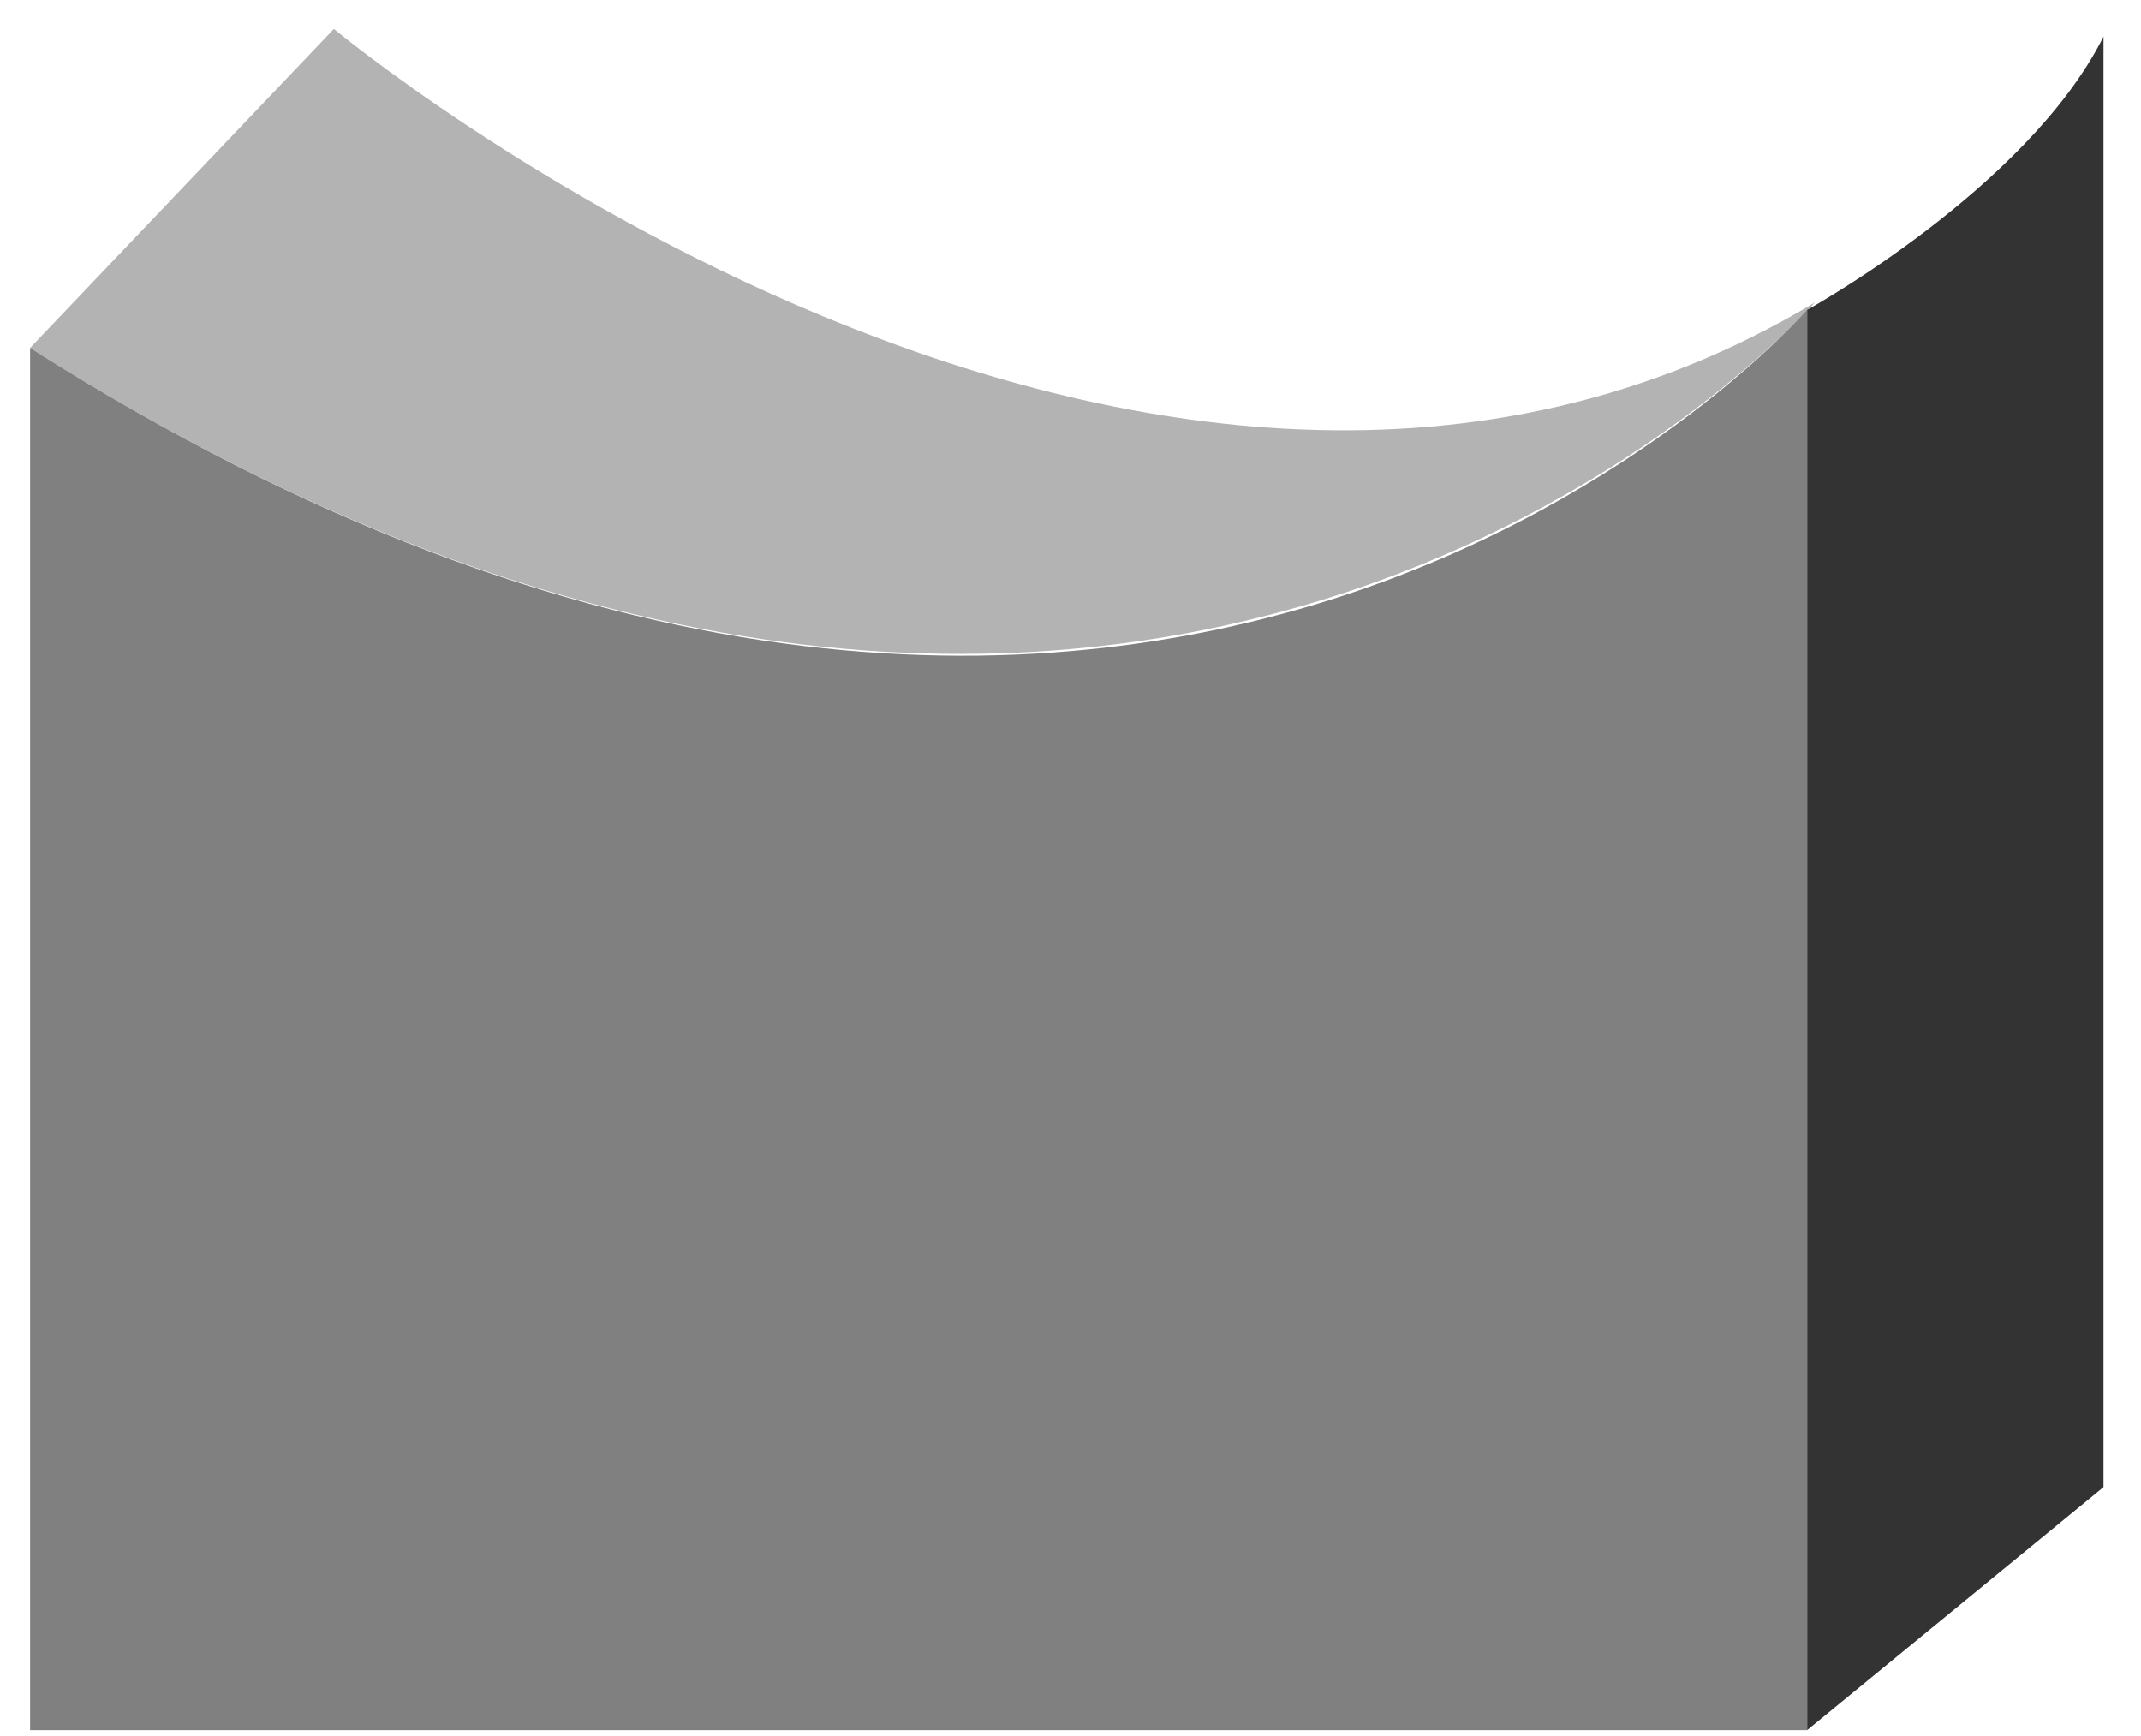 <?xml version="1.0" encoding="UTF-8"?>
<svg xmlns="http://www.w3.org/2000/svg" xmlns:xlink="http://www.w3.org/1999/xlink" width="37" height="30" viewBox="0 0 37 30" version="1.1">
<g id="surface0">
<path style=" stroke:none;fill-rule:nonzero;fill:rgb(70.001%,70.001%,70.001%);fill-opacity:1;" d="M 5.77 0.5 L 0.52 6.012 C 19.945 18.352 31.363 5.227 31.363 5.227 C 19.812 12.18 5.77 0.5 5.77 0.5 "/>
<path style=" stroke:none;fill-rule:nonzero;fill:rgb(20%,20%,20%);fill-opacity:1;" d="M 36.352 0.633 C 35.035 3.258 31.23 5.355 31.23 5.355 L 31.23 29.898 L 36.352 25.699 L 36.352 0.633 "/>
<path style=" stroke:none;fill-rule:nonzero;fill:rgb(50.001%,50.001%,50.001%);fill-opacity:1;" d="M 31.23 5.355 C 31.23 5.355 19.945 18.352 0.52 6.012 L 0.52 29.898 L 31.23 29.898 L 31.23 5.355 "/>
</g>
</svg>
